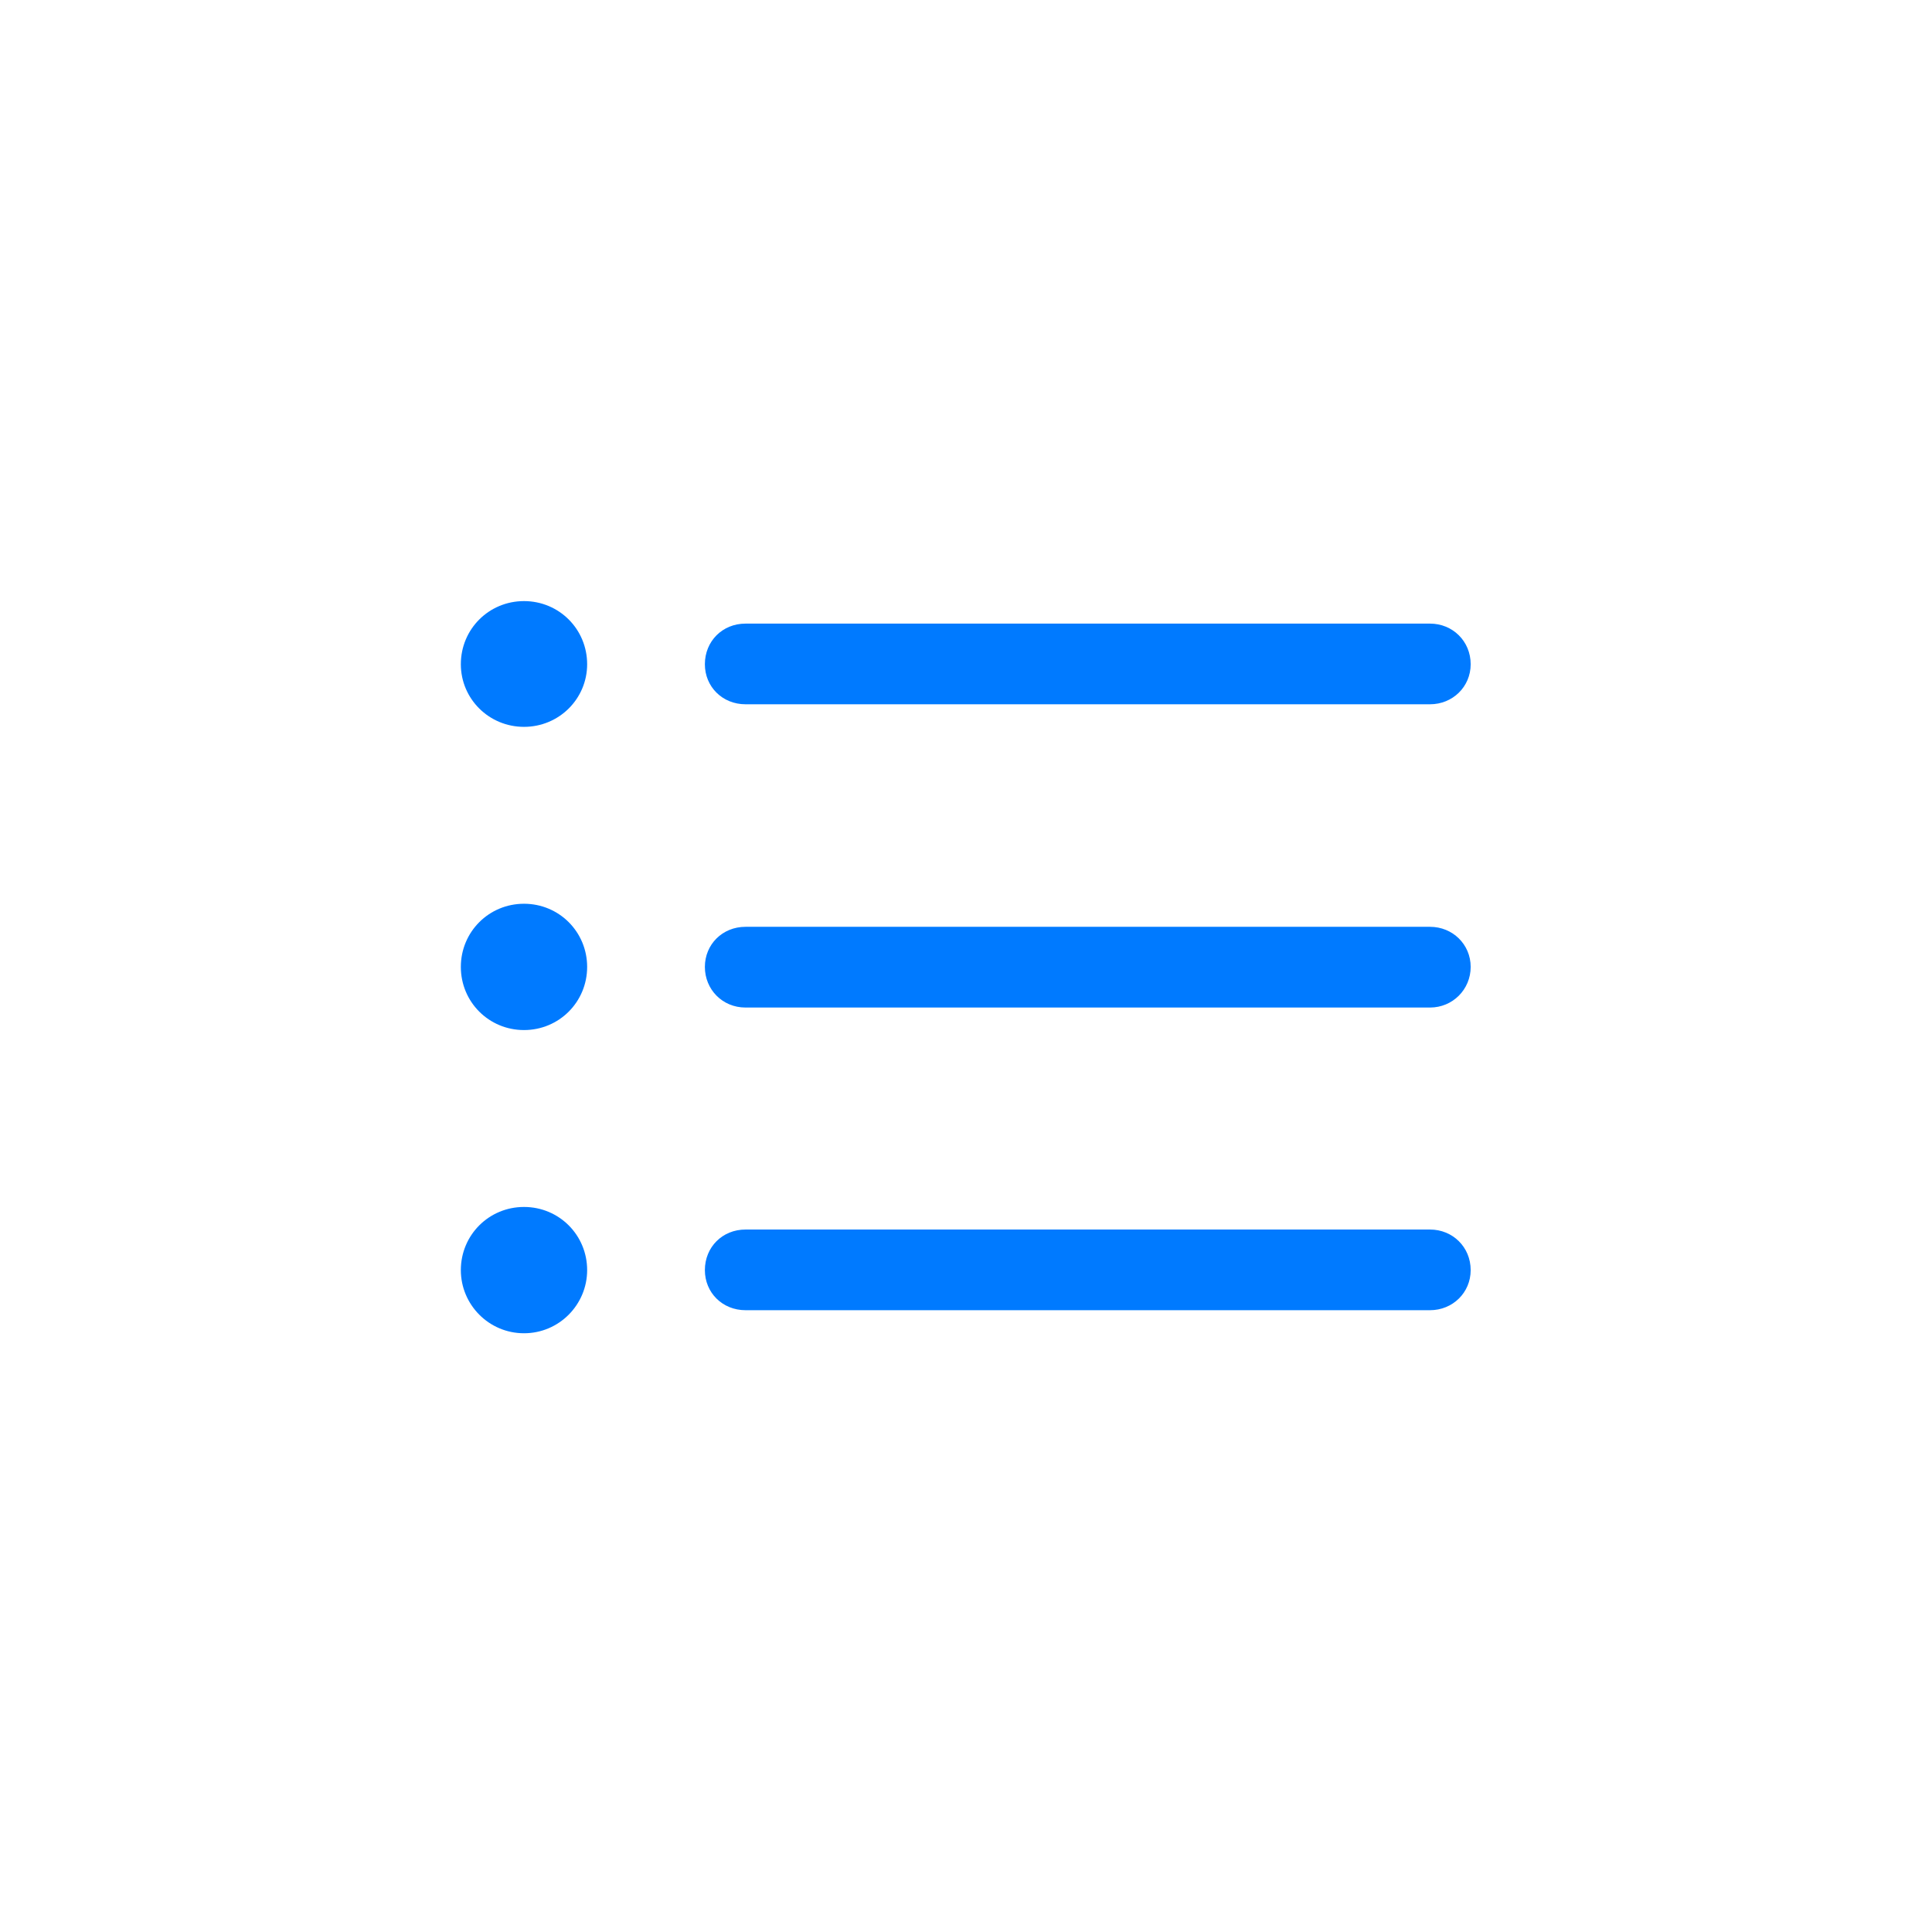 <svg width="32" height="32" viewBox="0 0 32 32" fill="none" xmlns="http://www.w3.org/2000/svg">
<path d="M8.679 12.039C9.26 12.039 9.725 11.574 9.725 11.002C9.725 10.42 9.26 9.956 8.679 9.956C8.098 9.956 7.633 10.42 7.633 11.002C7.633 11.574 8.098 12.039 8.679 12.039ZM12.348 11.665H23.686C24.06 11.665 24.359 11.375 24.359 11.002C24.359 10.62 24.06 10.329 23.686 10.329H12.348C11.966 10.329 11.675 10.62 11.675 11.002C11.675 11.375 11.966 11.665 12.348 11.665ZM8.679 17.061C9.26 17.061 9.725 16.596 9.725 16.015C9.725 15.434 9.26 14.969 8.679 14.969C8.098 14.969 7.633 15.434 7.633 16.015C7.633 16.596 8.098 17.061 8.679 17.061ZM12.348 16.688H23.686C24.06 16.688 24.359 16.389 24.359 16.015C24.359 15.642 24.06 15.351 23.686 15.351H12.348C11.966 15.351 11.675 15.642 11.675 16.015C11.675 16.389 11.966 16.688 12.348 16.688ZM8.679 22.083C9.26 22.083 9.725 21.61 9.725 21.037C9.725 20.456 9.26 19.991 8.679 19.991C8.098 19.991 7.633 20.456 7.633 21.037C7.633 21.61 8.098 22.083 8.679 22.083ZM12.348 21.701H23.686C24.06 21.701 24.359 21.411 24.359 21.037C24.359 20.655 24.06 20.365 23.686 20.365H12.348C11.966 20.365 11.675 20.655 11.675 21.037C11.675 21.411 11.966 21.701 12.348 21.701Z" fill="#007AFF"/>
</svg>
